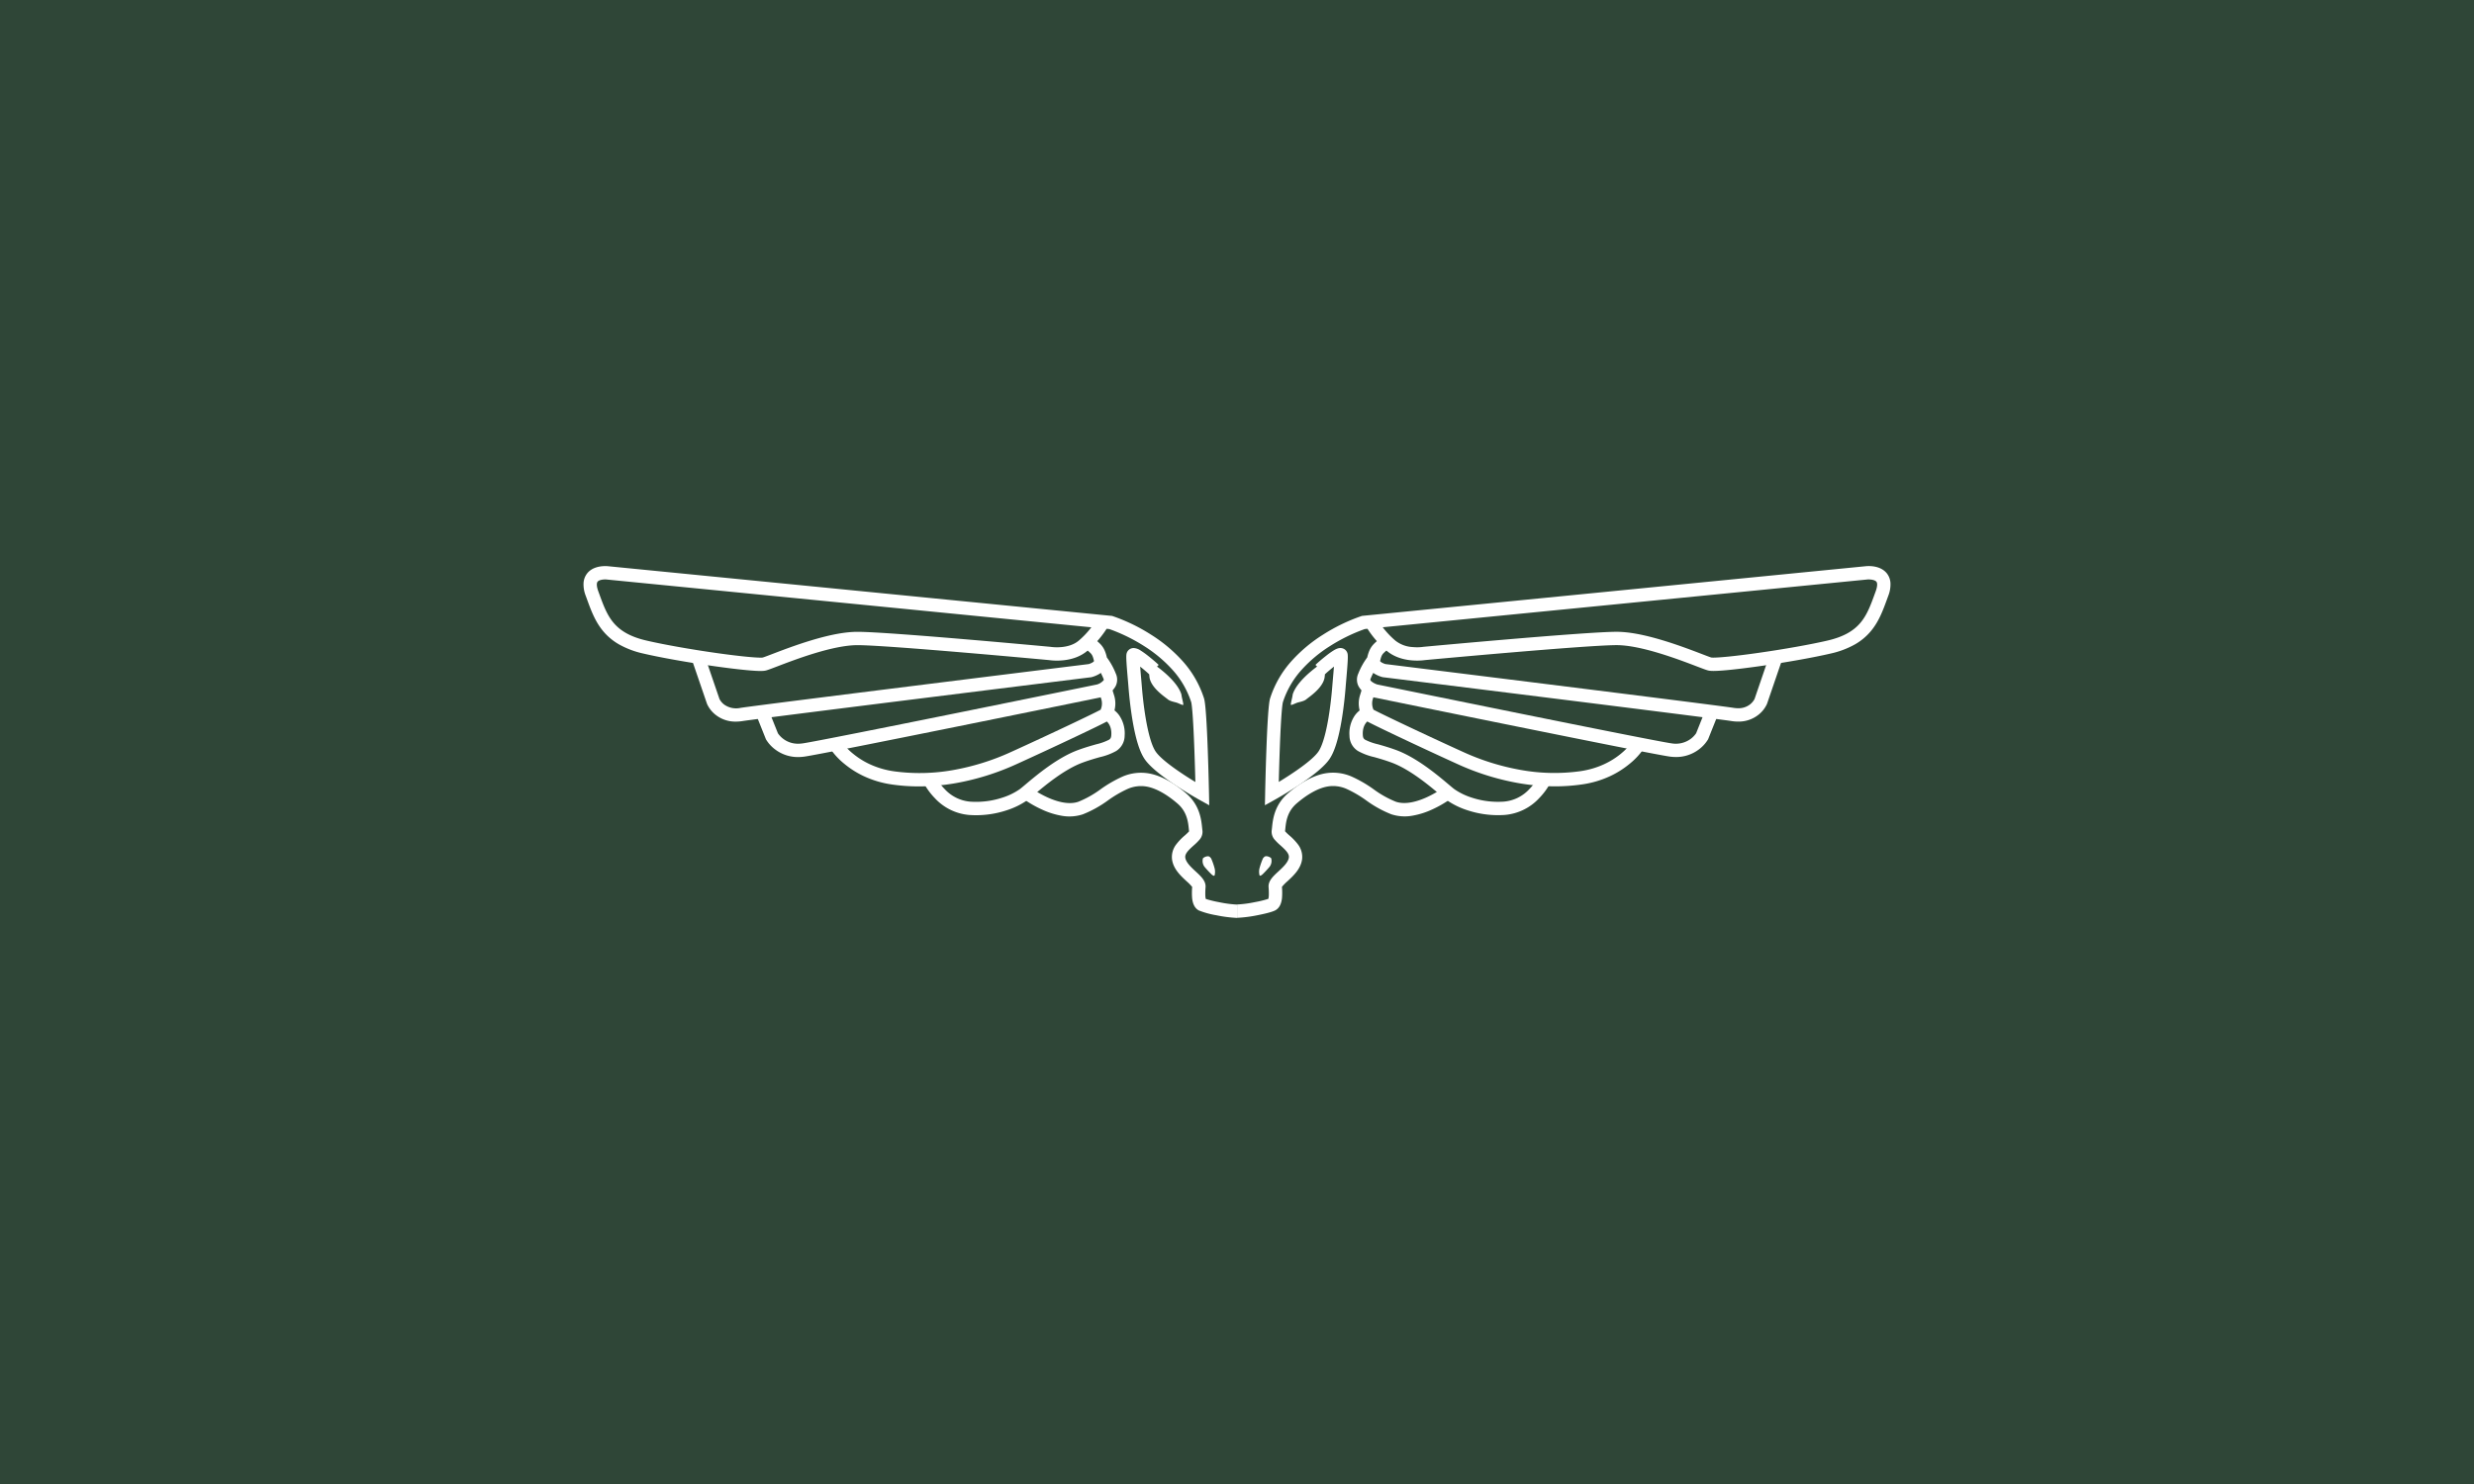 <svg xmlns="http://www.w3.org/2000/svg" width="1000" height="600" viewBox="0 0 1000 600">
  <g id="Group_54" data-name="Group 54" transform="translate(-3158 987)">
    <rect id="Rectangle_47" data-name="Rectangle 47" width="1000" height="600" transform="translate(3158 -987)" fill="#2f4637"/>
    <g id="Group_134" data-name="Group 134" transform="translate(3395.849 -756.124)">
      <g id="Group_133" data-name="Group 133" transform="translate(262.178 -2.002)">
        <g id="Group_132" data-name="Group 132">
          <path id="Path_354" data-name="Path 354" d="M-9507.17-19821.078l.094-4.7c0-.084.172-8.551.492-17.414.658-18.234,1.293-20.361,1.529-21.162l.014-.037a41.455,41.455,0,0,1,9.043-15.437,59.865,59.865,0,0,1,12.293-10.2,72.381,72.381,0,0,1,15.549-7.527l.266-.084.279-.027,203.188-20.043c.761-.09,5.918-.545,8.643,2.885a6.941,6.941,0,0,1,1.465,4.016,12.612,12.612,0,0,1-.9,5.082c-.129.359-.26.717-.389,1.072-1.738,4.773-3.381,9.283-6.662,13.205a23.467,23.467,0,0,1-6.459,5.365,35.629,35.629,0,0,1-9.738,3.66c-7.086,1.654-18.16,3.623-28.9,5.139-5.023.709-9.517,1.254-13,1.58-5.337.49-6.865.346-7.724.117-.83-.221-2.314-.789-4.561-1.646-7.3-2.789-22.454-8.578-32.408-8.578h-.141c-12.81.082-74.705,5.809-77.323,6.051-1.119.16-9.584,1.223-15.461-3.8a40.244,40.244,0,0,1-7.73-8.863l-1.077.107a69.391,69.391,0,0,0-14.137,6.924,54.322,54.322,0,0,0-11.125,9.252,36.057,36.057,0,0,0-7.836,13.344c-.165.572-.723,3.658-1.307,19.793-.168,4.676-.295,9.24-.377,12.51,5.611-3.406,13.62-8.748,16.051-12.32,1.068-1.57,2.64-5.221,4.053-13.664.871-5.219,1.332-10.189,1.529-12.689.07-.9.168-2.021.271-3.207.112-1.291.269-3.092.4-4.76-.1.078-.192.154-.292.232-1.516,1.217-2.937,2.471-3.38,2.91l-3.806-3.828c.742-.74,2.658-2.4,4.455-3.8a32.118,32.118,0,0,1,2.759-1.969c1.18-.73,2.464-1.348,3.831-.9a2.914,2.914,0,0,1,1.974,2.336c.183,1.178-.015,3.984-.56,10.252-.1,1.176-.2,2.285-.266,3.162-.205,2.588-.683,7.74-1.588,13.16-1.281,7.658-2.889,12.828-4.914,15.809-1.939,2.852-6.27,6.5-12.869,10.838-4.776,3.143-8.967,5.479-9.143,5.574Zm180.445-59.727a6.483,6.483,0,0,0,.834.041c2.2,0,8.021-.471,18.209-1.924,10.441-1.484,21.165-3.4,27.988-4.988,6.133-1.432,10.354-3.73,13.281-7.232,2.677-3.2,4.092-7.084,5.73-11.588.131-.361.262-.717.395-1.08.674-1.842.777-3.26.277-3.885-.546-.689-2.057-.914-3.121-.914a6.53,6.53,0,0,0-.672.033l-.064.01-195.68,19.3a34.993,34.993,0,0,0,5.078,5.371,12.324,12.324,0,0,0,7.145,2.639,18.259,18.259,0,0,0,4.035-.076l.1-.018.1-.01c2.631-.242,64.615-5.992,77.873-6.076h.174c4.818,0,10.844,1.1,18.42,3.367,6.211,1.857,12.048,4.086,15.913,5.563C-9328.895-19881.574-9327.312-19880.969-9326.725-19880.8Z" transform="translate(9518.425 19917.773)" fill="#fff"/>
          <path id="Path_355" data-name="Path 355" d="M-9279.917-19833.619a17.514,17.514,0,0,1-2.677-.213c-8.553-1.33-139.457-17.551-140.78-17.715l-.164-.021-.162-.039a12.3,12.3,0,0,1-3.12-1.328c-2.482-1.523-3.611-3.793-3.094-6.227.814-3.838,2.015-5.187,3.5-6.551,1.264-1.158,2.627-2.174,2.682-2.217l3.222,4.334-1.609-2.168,1.609,2.168c-.012.008-1.2.9-2.255,1.863-.869.8-1.348,1.234-1.867,3.672a2.969,2.969,0,0,0,1.079.768,7.259,7.259,0,0,0,1.047.414c7.784.965,132.2,16.385,140.737,17.711a12.169,12.169,0,0,0,1.853.15,7.551,7.551,0,0,0,4.806-1.537,6.844,6.844,0,0,0,1.841-2.2l6.008-17.555,5.108,1.75-6.08,17.764-.033.078a11.77,11.77,0,0,1-3.214,4.168A12.836,12.836,0,0,1-9279.917-19833.619Z" transform="translate(9482.44 19896.49)" fill="#fff"/>
          <path id="Path_356" data-name="Path 356" d="M-9255.533-19813.312a17.878,17.878,0,0,1-2.611-.193c-8.948-1.287-114.808-22.949-119.311-23.869l-.1-.023-.1-.027a13.472,13.472,0,0,1-2.388-.988,8.334,8.334,0,0,1-3.846-3.676,5.865,5.865,0,0,1-.014-4.961,28.424,28.424,0,0,1,3.57-6.465l4.151,3.455.017-.023a25.21,25.21,0,0,0-2.782,5.17c-.146.336-.095.439-.064.514.319.684,1.8,1.453,2.769,1.762,4.281.877,110.214,22.547,118.874,23.789a10.156,10.156,0,0,0,7.788-1.768,9.567,9.567,0,0,0,2.23-2.293l3.836-9.607,5.014,2-3.989,9.99-.088.156a14.341,14.341,0,0,1-3.791,4.092A15.189,15.189,0,0,1-9255.533-19813.312Z" transform="translate(9432.904 19890.506)" fill="#fff"/>
          <path id="Path_357" data-name="Path 357" d="M-9252.859-19793.543a86.425,86.425,0,0,1-14.743-1.3,101.7,101.7,0,0,1-24.618-7.672c-7.245-3.291-16.167-7.432-23.863-11.078-12.711-6.02-13.307-6.5-13.663-6.791a7.75,7.75,0,0,1-2.187-4.248,11.1,11.1,0,0,1,.179-5.557c.815-2.568,1.086-3.635,1.089-3.645l5.237,1.307c-.012.047-.3,1.2-1.181,3.973a6.236,6.236,0,0,0,.348,4c2.718,1.51,21.059,10.209,36.272,17.121a96.343,96.343,0,0,0,23.309,7.266,76.423,76.423,0,0,0,23.994.5c14.957-2.162,21.2-12.117,21.267-12.219l4.6,2.814a28.96,28.96,0,0,1-6.037,6.533,36.934,36.934,0,0,1-7.771,4.883,40.218,40.218,0,0,1-11.292,3.328A76.238,76.238,0,0,1-9252.859-19793.543Z" transform="translate(9381.391 19882.598)" fill="#fff"/>
          <path id="Path_358" data-name="Path 358" d="M-9205.1-19773.439a39.119,39.119,0,0,1-12.292-1.967,31.324,31.324,0,0,1-8.533-4.184l-.007-.008c-.616-.453-1.453-1.156-2.61-2.131-4.238-3.572-12.129-10.221-19.557-12.959-2.677-.988-4.972-1.641-7-2.215a24.97,24.97,0,0,1-6.605-2.48,7.327,7.327,0,0,1-3.431-6.139,12.84,12.84,0,0,1,1.881-7.8,9.577,9.577,0,0,1,3.758-3.428l2.156,4.951.008,0c-.026.014-2.679,1.482-2.415,5.959.075,1.25.448,1.584.968,1.92a22.591,22.591,0,0,0,5.154,1.824c2.015.574,4.521,1.283,7.394,2.342,8.314,3.07,16.675,10.111,21.166,13.9,1,.84,1.855,1.564,2.331,1.914a26.145,26.145,0,0,0,7.032,3.412,33.768,33.768,0,0,0,10.6,1.693q1.166,0,2.34-.08a15.81,15.81,0,0,0,10.38-5.119,22.124,22.124,0,0,0,3.652-4.937l0,0,4.851,2.373a26.983,26.983,0,0,1-4.5,6.191,21.365,21.365,0,0,1-14.02,6.877C-9203.3-19773.467-9204.2-19773.439-9205.1-19773.439Z" transform="translate(9310.576 19874.146)" fill="#fff"/>
          <g id="Group_131" data-name="Group 131" transform="translate(0 83.526)">
            <path id="Path_359" data-name="Path 359" d="M-9194.007-19711.736v-5.4a45.405,45.405,0,0,0,7.191-.945,41.657,41.657,0,0,0,5.447-1.328,6.226,6.226,0,0,0,.2-1.518,32,32,0,0,0-.1-3.25c-.17-2.5,1.831-4.348,3.948-6.3,1.876-1.73,4-3.693,4.249-5.654.192-1.545-1.3-3.014-3.421-4.92a21.564,21.564,0,0,1-2.237-2.2,4.835,4.835,0,0,1-1.277-3.836c.044-.295.085-.689.13-1.139.322-3.187.923-9.115,6.474-13.881,3.508-3.01,8.9-6.834,14.64-7.971a18.748,18.748,0,0,1,11.072,1.229,51.137,51.137,0,0,1,8.852,5.117,40.817,40.817,0,0,0,8.95,5.029c4.014,1.4,8.98-.168,12.439-1.73a40.275,40.275,0,0,0,6.881-3.977l3.25,4.313a45.471,45.471,0,0,1-7.908,4.584,31.8,31.8,0,0,1-7.729,2.449,17.432,17.432,0,0,1-8.712-.541,45.506,45.506,0,0,1-10.182-5.643,46.337,46.337,0,0,0-7.9-4.611,13.349,13.349,0,0,0-7.971-.92c-3.637.719-7.847,3.059-12.173,6.768-3.912,3.357-4.337,7.553-4.617,10.326-.034.328-.065.645-.1.947a19,19,0,0,0,1.719,1.664,23.124,23.124,0,0,1,3.48,3.629,8.316,8.316,0,0,1,1.693,5.98c-.489,3.918-3.513,6.709-5.941,8.951a18.271,18.271,0,0,0-2.207,2.254,28.04,28.04,0,0,1,.025,4.471c-.246,2.486-1.152,4.174-2.7,5.018l-.007,0c-1.423.775-5.069,1.559-7.117,1.963A53.786,53.786,0,0,1-9194.007-19711.736Z" transform="translate(9194.007 19770.426)" fill="#fff"/>
          </g>
        </g>
        <path id="Path_361" data-name="Path 361" d="M-7999.017-19852.66s-10.879,6.789-12.934,13.422c-.08,1.156-.991,4.086-.705,4.217s1.417-.447,2.328-.807,2.881-.574,3.915-1.471,7.03-4.729,7.4-9.193A24.761,24.761,0,0,0-7999.017-19852.66Z" transform="translate(8034.436 19891.137)" fill="#fff"/>
        <path id="Path_362" data-name="Path 362" d="M-7972.635-19713.066c.7-1.215,2.8-.064,3,.3a3.916,3.916,0,0,1-.637,3.418c-1.01,1.2-1.946,2.174-2.667,2.889s-1.24.879-1.389.615a5.729,5.729,0,0,1,0-2.984,26.441,26.441,0,0,1,1.389-3.937C-7972.552-19713.254-7972.635-19713.066-7972.635-19713.066Z" transform="translate(7983.426 19830.91)" fill="#fff"/>
      </g>
      <g id="Group_133-2" data-name="Group 133" transform="translate(-2.001 -2)">
        <g id="Group_132-2" data-name="Group 132" transform="translate(0 0)">
          <path id="Path_354-2" data-name="Path 354" d="M-9254.177-19821.055l-4.105-2.283c-.175-.1-4.368-2.436-9.147-5.576-6.6-4.34-10.932-7.984-12.871-10.838-2.025-2.979-3.632-8.152-4.914-15.818-.907-5.428-1.385-10.574-1.59-13.162-.066-.861-.161-1.951-.262-3.105-.548-6.3-.746-9.129-.562-10.309a2.91,2.91,0,0,1,1.972-2.33,3,3,0,0,1,.954-.154,5.646,5.646,0,0,1,2.877,1.051,33.017,33.017,0,0,1,2.758,1.969c1.795,1.4,3.711,3.064,4.455,3.8l-3.8,3.834c-.444-.439-1.866-1.7-3.382-2.91l-.292-.232c.128,1.682.285,3.51.4,4.816.1,1.164.2,2.264.266,3.148.2,2.5.657,7.469,1.533,12.693.779,4.666,2.115,10.822,4.053,13.674,2.429,3.57,10.441,8.912,16.055,12.32-.081-3.27-.209-7.836-.38-12.512-.583-16.146-1.143-19.23-1.308-19.8a36.136,36.136,0,0,0-7.836-13.35,54.583,54.583,0,0,0-11.127-9.254,69.528,69.528,0,0,0-14.142-6.924l-1.079-.105a40.1,40.1,0,0,1-7.729,8.861c-5.879,5.025-14.349,3.971-15.466,3.807-2.6-.242-64.524-5.977-77.342-6.053h-.156c-9.978,0-25.139,5.8-32.446,8.6-2.22.848-3.687,1.408-4.514,1.631-.86.229-2.39.375-7.726-.119-3.48-.324-7.976-.869-13-1.578-10.744-1.52-21.817-3.49-28.9-5.146a35.6,35.6,0,0,1-9.743-3.658,23.53,23.53,0,0,1-6.459-5.363c-3.283-3.928-4.926-8.441-6.663-13.219-.128-.352-.257-.709-.388-1.064a12.668,12.668,0,0,1-.9-5.084,6.978,6.978,0,0,1,1.466-4.014c2.028-2.555,5.413-2.951,7.318-2.951a11.034,11.034,0,0,1,1.324.07l203.511,20.072.268.084a72.489,72.489,0,0,1,15.55,7.529,60.047,60.047,0,0,1,12.295,10.2,41.48,41.48,0,0,1,9.044,15.439l.011.033c.24.8.875,2.934,1.536,21.168.32,8.867.492,17.332.494,17.42Zm-244.131-91.312c-1.136,0-2.564.25-3.09.916-.493.629-.389,2.043.283,3.881q.2.539.392,1.074c1.639,4.506,3.056,8.4,5.73,11.6,2.93,3.5,7.152,5.8,13.288,7.232,6.82,1.594,17.547,3.506,27.993,5,10.188,1.449,16.01,1.92,18.212,1.92a5.8,5.8,0,0,0,.833-.041c.585-.164,2.146-.762,3.946-1.451,3.863-1.479,9.7-3.709,15.925-5.574,7.586-2.271,13.624-3.375,18.447-3.375h.193c13.259.078,75.254,5.834,77.887,6.08l.1.01.084.018c.219.031,7,1.01,11.192-2.568a34.71,34.71,0,0,0,5.073-5.367l-195.783-19.312A6.568,6.568,0,0,0-9498.308-19912.367Z" transform="translate(9507.102 19917.764)" fill="#fff"/>
          <path id="Path_355-2" data-name="Path 355" d="M-9412.161-19833.617a12.827,12.827,0,0,1-8.438-2.932,11.746,11.746,0,0,1-3.213-4.17l-.032-.076-.028-.08-6.057-17.687,5.109-1.748,6.011,17.557a6.847,6.847,0,0,0,1.84,2.2,8.314,8.314,0,0,0,6.659,1.385c8.544-1.32,132.966-16.744,140.766-17.711a6.8,6.8,0,0,0,1.124-.451,2.829,2.829,0,0,0,1.007-.732c-.521-2.445-1.025-2.9-1.861-3.664l-.007-.008c-1.051-.965-2.246-1.855-2.258-1.865l3.222-4.332c.059.047,1.421,1.059,2.68,2.215,1.488,1.352,2.691,2.7,3.509,6.549.516,2.438-.613,4.709-3.1,6.232a12.278,12.278,0,0,1-3.123,1.33l-.162.037-.164.023c-1.322.162-132.259,16.389-140.81,17.711A17.32,17.32,0,0,1-9412.161-19833.617Z" transform="translate(9473.773 19896.496)" fill="#fff"/>
          <path id="Path_356-2" data-name="Path 356" d="M-9367.265-19813.3a15.161,15.161,0,0,1-9.169-2.973,14.259,14.259,0,0,1-3.791-4.09l-.088-.158-.067-.164-3.925-9.82,5.013-2,3.836,9.6a9.7,9.7,0,0,0,2.4,2.422,9.764,9.764,0,0,0,5.781,1.789,12.7,12.7,0,0,0,1.837-.135c8.66-1.25,114.6-22.916,118.9-23.8a5.507,5.507,0,0,0,2.767-1.768c.031-.07.082-.174-.063-.514a25.258,25.258,0,0,0-2.779-5.17l.016.023,4.151-3.455a28.336,28.336,0,0,1,3.568,6.465,5.872,5.872,0,0,1-.014,4.961,8.35,8.35,0,0,1-3.844,3.68,13.522,13.522,0,0,1-2.385.988l-.1.029-.1.021c-4.5.924-110.39,22.586-119.341,23.877A18.293,18.293,0,0,1-9367.265-19813.3Z" transform="translate(9454.044 19890.51)" fill="#fff"/>
          <path id="Path_357-2" data-name="Path 357" d="M-9295.865-19793.533a76.132,76.132,0,0,1-10.937-.777,40.171,40.171,0,0,1-11.3-3.336,36.838,36.838,0,0,1-7.771-4.885,29.062,29.062,0,0,1-6.036-6.531l4.6-2.816,0-.01a24.426,24.426,0,0,0,5.043,5.332,31.5,31.5,0,0,0,6.595,4.086,34.915,34.915,0,0,0,9.639,2.822,76.622,76.622,0,0,0,24-.5,96.516,96.516,0,0,0,23.314-7.275c15.2-6.9,33.563-15.607,36.281-17.127a6.208,6.208,0,0,0,.347-4c-.881-2.779-1.169-3.934-1.181-3.98l5.24-1.3c0,.008.271,1.072,1.086,3.643a11.084,11.084,0,0,1,.181,5.555,7.75,7.75,0,0,1-2.184,4.24h0c-.357.293-.957.781-13.67,6.8-7.723,3.658-16.646,7.8-23.869,11.078a101.885,101.885,0,0,1-24.623,7.678A86.374,86.374,0,0,1-9295.865-19793.533Z" transform="translate(9431.473 19882.613)" fill="#fff"/>
          <path id="Path_358-2" data-name="Path 358" d="M-9243.744-19773.432c-.895,0-1.791-.035-2.69-.092a21.36,21.36,0,0,1-14.024-6.873,27.036,27.036,0,0,1-4.5-6.2l4.85-2.373,0-.006a21.989,21.989,0,0,0,3.653,4.943,15.816,15.816,0,0,0,10.379,5.117,34.034,34.034,0,0,0,12.952-1.617,25.915,25.915,0,0,0,7.032-3.412c.476-.35,1.343-1.078,2.35-1.93,4.49-3.777,12.848-10.814,21.156-13.881,2.872-1.059,5.38-1.771,7.395-2.346a22.532,22.532,0,0,0,5.152-1.824c.52-.336.893-.67.968-1.924.265-4.469-2.388-5.941-2.413-5.951h.007l2.156-4.951a9.027,9.027,0,0,1,3.758,3.432,12.824,12.824,0,0,1,1.88,7.793,7.327,7.327,0,0,1-3.43,6.139,24.973,24.973,0,0,1-6.6,2.48c-2.026.578-4.322,1.23-7,2.221-7.423,2.736-15.31,9.375-19.547,12.943-1.168.984-2.011,1.7-2.631,2.148a31.176,31.176,0,0,1-8.543,4.191A39.219,39.219,0,0,1-9243.744-19773.432Z" transform="translate(9402.417 19874.158)" fill="#fff"/>
          <g id="Group_131-2" data-name="Group 131" transform="translate(177.468 83.547)">
            <path id="Path_359-2" data-name="Path 359" d="M-9108.5-19711.725a53.418,53.418,0,0,1-8.354-1.07,34.768,34.768,0,0,1-7.111-1.953l-.009-.006c-1.548-.84-2.457-2.531-2.7-5.021a27.946,27.946,0,0,1,.028-4.473,18.054,18.054,0,0,0-2.206-2.254c-2.431-2.244-5.455-5.037-5.944-8.955a8.289,8.289,0,0,1,1.694-5.979,22.927,22.927,0,0,1,3.48-3.631,18.74,18.74,0,0,0,1.719-1.664c-.037-.3-.068-.623-.1-.955-.28-2.773-.707-6.965-4.616-10.311-4.324-3.717-8.535-6.062-12.179-6.781a13.339,13.339,0,0,0-7.973.918,46.306,46.306,0,0,0-7.9,4.613,45.855,45.855,0,0,1-10.18,5.645,17.478,17.478,0,0,1-8.713.545,31.6,31.6,0,0,1-7.73-2.455,45.671,45.671,0,0,1-7.912-4.582l3.248-4.312a41.14,41.14,0,0,0,6.979,4.02c3.434,1.539,8.362,3.086,12.347,1.688a41.139,41.139,0,0,0,8.95-5.029,51.5,51.5,0,0,1,8.856-5.123,18.784,18.784,0,0,1,11.075-1.223c5.754,1.139,11.141,4.969,14.647,7.979,5.546,4.752,6.147,10.682,6.47,13.865.047.457.088.85.133,1.152a4.82,4.82,0,0,1-1.278,3.832,21.821,21.821,0,0,1-2.239,2.2c-2.124,1.9-3.612,3.367-3.419,4.914.245,1.961,2.372,3.924,4.25,5.66,2.115,1.953,4.115,3.8,3.95,6.3a30.808,30.808,0,0,0-.1,3.256,6.21,6.21,0,0,0,.2,1.521,43.958,43.958,0,0,0,5.446,1.326,45.783,45.783,0,0,0,7.2.945Z" transform="translate(9195.213 19770.426)" fill="#fff"/>
          </g>
        </g>
        <path id="Path_361-2" data-name="Path 361" d="M-8012.55-19852.66s10.881,6.789,12.938,13.434c.081,1.154.992,4.08.705,4.211s-1.418-.453-2.328-.807-2.883-.58-3.917-1.471-7.034-4.734-7.4-9.193A25.068,25.068,0,0,1-8012.55-19852.66Z" transform="translate(8241.302 19891.139)" fill="#fff"/>
        <path id="Path_362-2" data-name="Path 362" d="M-7971.381-19713.066c-.7-1.215-2.8-.064-3,.3a3.916,3.916,0,0,0,.639,3.418c1.007,1.209,1.944,2.174,2.664,2.889s1.239.881,1.389.621a5.739,5.739,0,0,0,0-2.984,25.832,25.832,0,0,0-1.389-3.937C-7971.464-19713.248-7971.381-19713.066-7971.381-19713.066Z" transform="translate(8224.768 19830.936)" fill="#fff"/>
      </g>
    </g>
  </g>
</svg>
